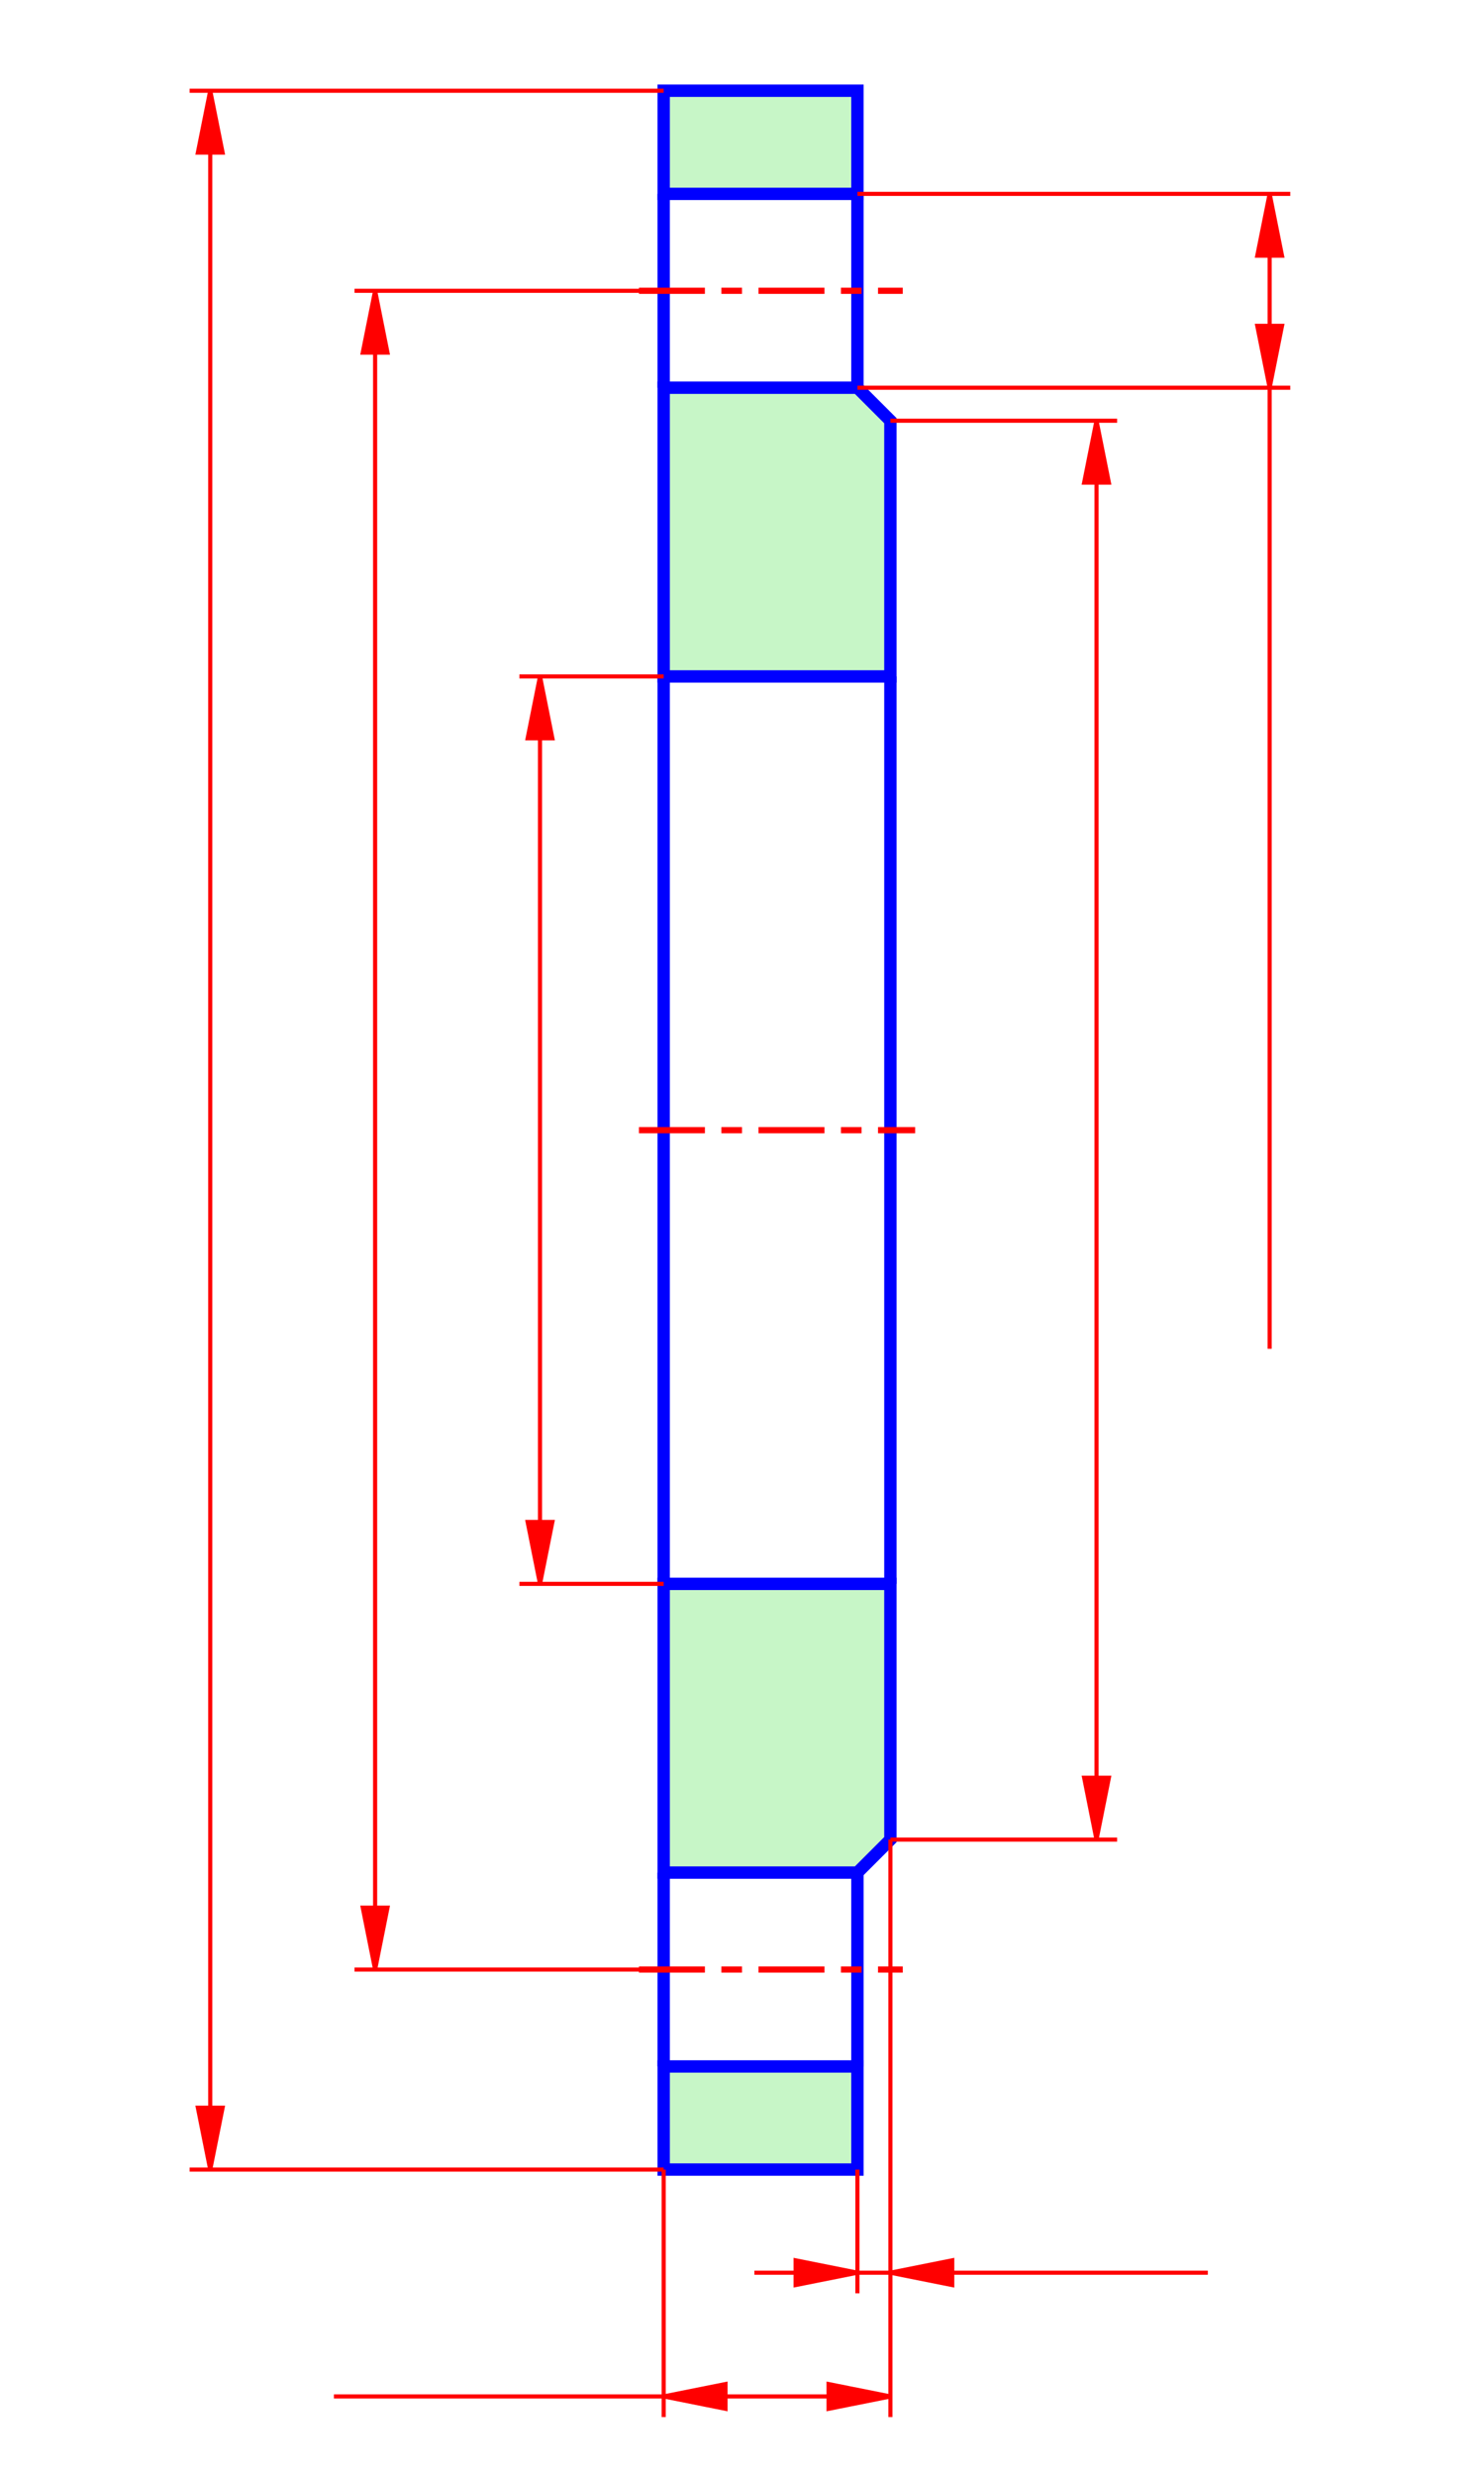 <?xml version="1.0" encoding="UTF-8" standalone="no"?>
<svg version = "1.1"
     baseProfile="full"
     xmlns = "http://www.w3.org/2000/svg"     
     height = "600px" width = "360px">    

<!-- Габарит рисунка -->
<!-- <g stroke="grey" stroke-width="1.0" fill="none">
<rect x="0.5" y="0.5" height="599" width="359"/>
</g> -->
      <!-- path = Контур основной с заливкой -->
<path
   stroke="blue"
   stroke-width="3.0"
   fill="lightgreen"
   fill-opacity="0.5"
   d="M161,22 v25 h47 v-25 z  M161,94 v70 h55 v-62 l-8,-8 z  M161,384 v70 h47 l8,-8 v-62 z  M161,501 v25 h47 v-25 z "
/>
      <!-- path = Контур основной без заливки (отверстия) --> 
<path
   stroke="blue"
   stroke-width="3.0"
   d="M161,47 v47  M208,47 v47  M161,164 v220  M216,164 v220  M161,454 v47  M208,454 v47 "
/>
      <!-- Осевые линии -->
<path
   stroke-dasharray="16,4,5,4"
   stroke-width="1.5"
   stroke="red"
   d="M155,70.5 h64  M155,274 h67  M155,477.5 h64 "
/>
   <!-- d="M155,70.5 h64  M155,274 h67  M155,477.5 h64 "   Временная осевая = M5,300 h350 -->
      <!-- Размеры  -->
<g stroke="red" stroke-width="1" fill="red" fill-opacity="1.0">
<path d="M161,22 h-115   M161,526 h-115   m5,0 v-504 l-3,15 l6,0 l-3,-15  m0,504 l-3,-15 l6,0 l-3,15 " />      <!-- D   -->
<path d="M161,70.5 h-75  M161,477.5 h-75  m5,0 v-407 l-3,15 l6,0 l-3,-15  m0,407 l-3,-15 l6,0 l-3,15 " />      <!-- D1  -->
<path d="M161,164 h-35   M161,384 h-35    m5,0 v-220 l-3,15 l6,0 l-3,-15  m0,220 l-3,-15 l6,0 l-3,15 " />      <!-- dv  -->
<path d="M216,102 h55  M216,446 h55  m-5,0 v-344 l-3,15 l6,0 l-3,-15  m0,344 l-3,-15 l6,0 l-3,15 " />          <!-- D2  -->
<path d="M208,94 h105  M208,47 h105  m-5,0 v280  m-0,-280  l-3,15 l6,0 l-3,-15  m0,47 l-3,-15 l6,0 l-3,15 " /> <!-- n_d -->
   <!-- b  -->
<path d="M161,526 
         v60
         m55,0
         v-140
         m0,135
         h-135
         m135,0
         l-15,-3 l0,6 l15,-3
         m-55,0
         l15,-3 l0,6 l-15,-3 "
         />         
   <!-- h  -->
<path d="M208,526
         v30
         m-25,-5
         h110
         m-85,0
         l-15,-3 l0,6 l15,-3  
         m8,0
         l15,-3 l0,6 l-15,-3 "
         />         
</g>
</svg>
